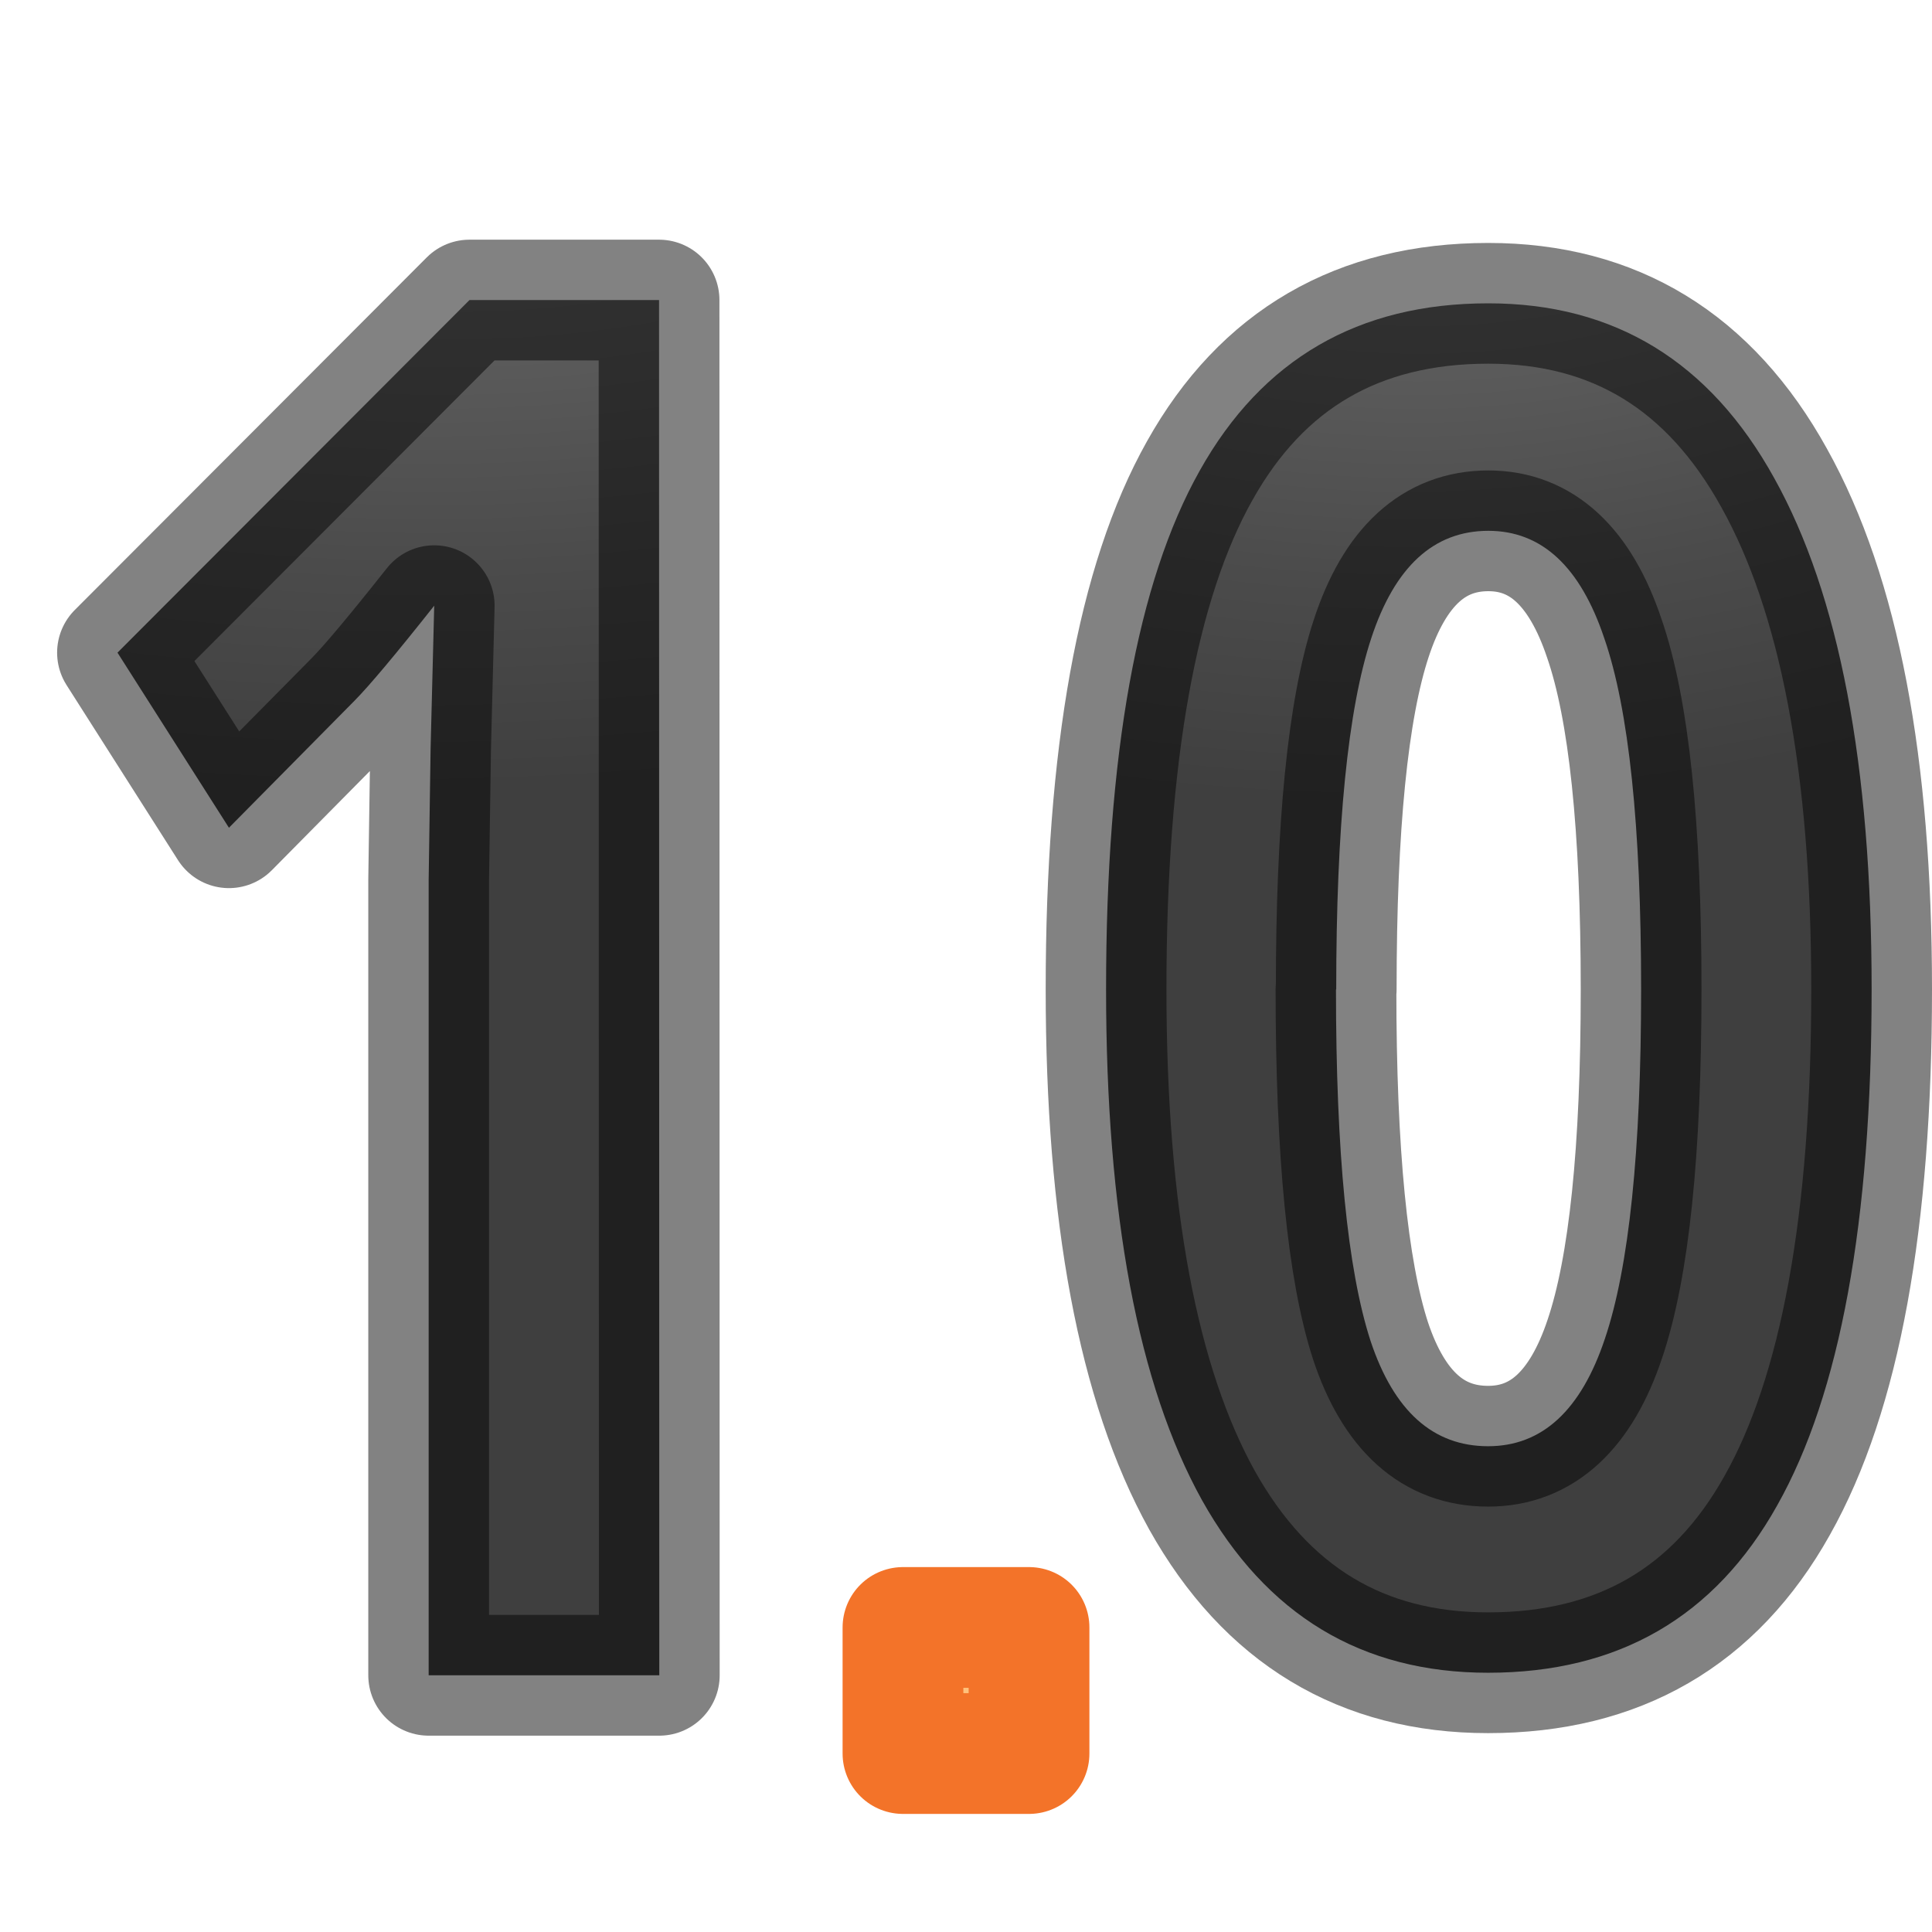 <svg xmlns="http://www.w3.org/2000/svg" xmlns:xlink="http://www.w3.org/1999/xlink" viewBox="0 0 16 16"><defs><linearGradient id="a"><stop offset="0" stop-color="#737373"/><stop offset=".262" stop-color="#636363"/><stop offset=".705" stop-color="#4b4b4b"/><stop offset="1" stop-color="#3f3f3f"/></linearGradient><radialGradient xlink:href="#a" id="c" cx="11.991" cy="3.586" fx="11.991" fy="3.586" r="3.67" gradientTransform="matrix(-2.787 .148 -.089 -1.679 45.727 4.702)" gradientUnits="userSpaceOnUse"/><radialGradient xlink:href="#a" id="b" cx="4.031" cy="4.696" fx="4.031" fy="4.696" r="2.744" gradientTransform="matrix(-4.56 .173 -.086 -2.256 22.814 10.212)" gradientUnits="userSpaceOnUse"/></defs><g stroke-linejoin="round"><path d="M5.46 13.874H3.55v-6.59L3.566 6.2l.03-1.184q-.475.6-.66.787l-1.04 1.052-.923-1.45 2.915-2.92h1.57z" fill="url(#b)" stroke="#000" stroke-opacity=".49"/><path d="M15.5 8.194q0 2.886-.782 4.273-.775 1.386-2.394 1.386-1.57 0-2.37-1.43-.794-1.433-.794-4.23 0-2.915.775-4.294.776-1.387 2.39-1.387 1.568 0 2.368 1.447.807 1.446.807 4.234zm-4.436 0q0 2.027.286 2.91.29.873.974.873.67 0 .967-.89.3-.888.3-2.893 0-2.027-.305-2.908-.298-.89-.96-.89-.678 0-.97.89-.29.88-.29 2.908z" fill="url(#c)" stroke="#000" stroke-opacity=".49"/><path d="M7.478 13.478h1.044v1.044H7.478z" fill="#ffc27d" stroke="#f37329"/></g></svg>